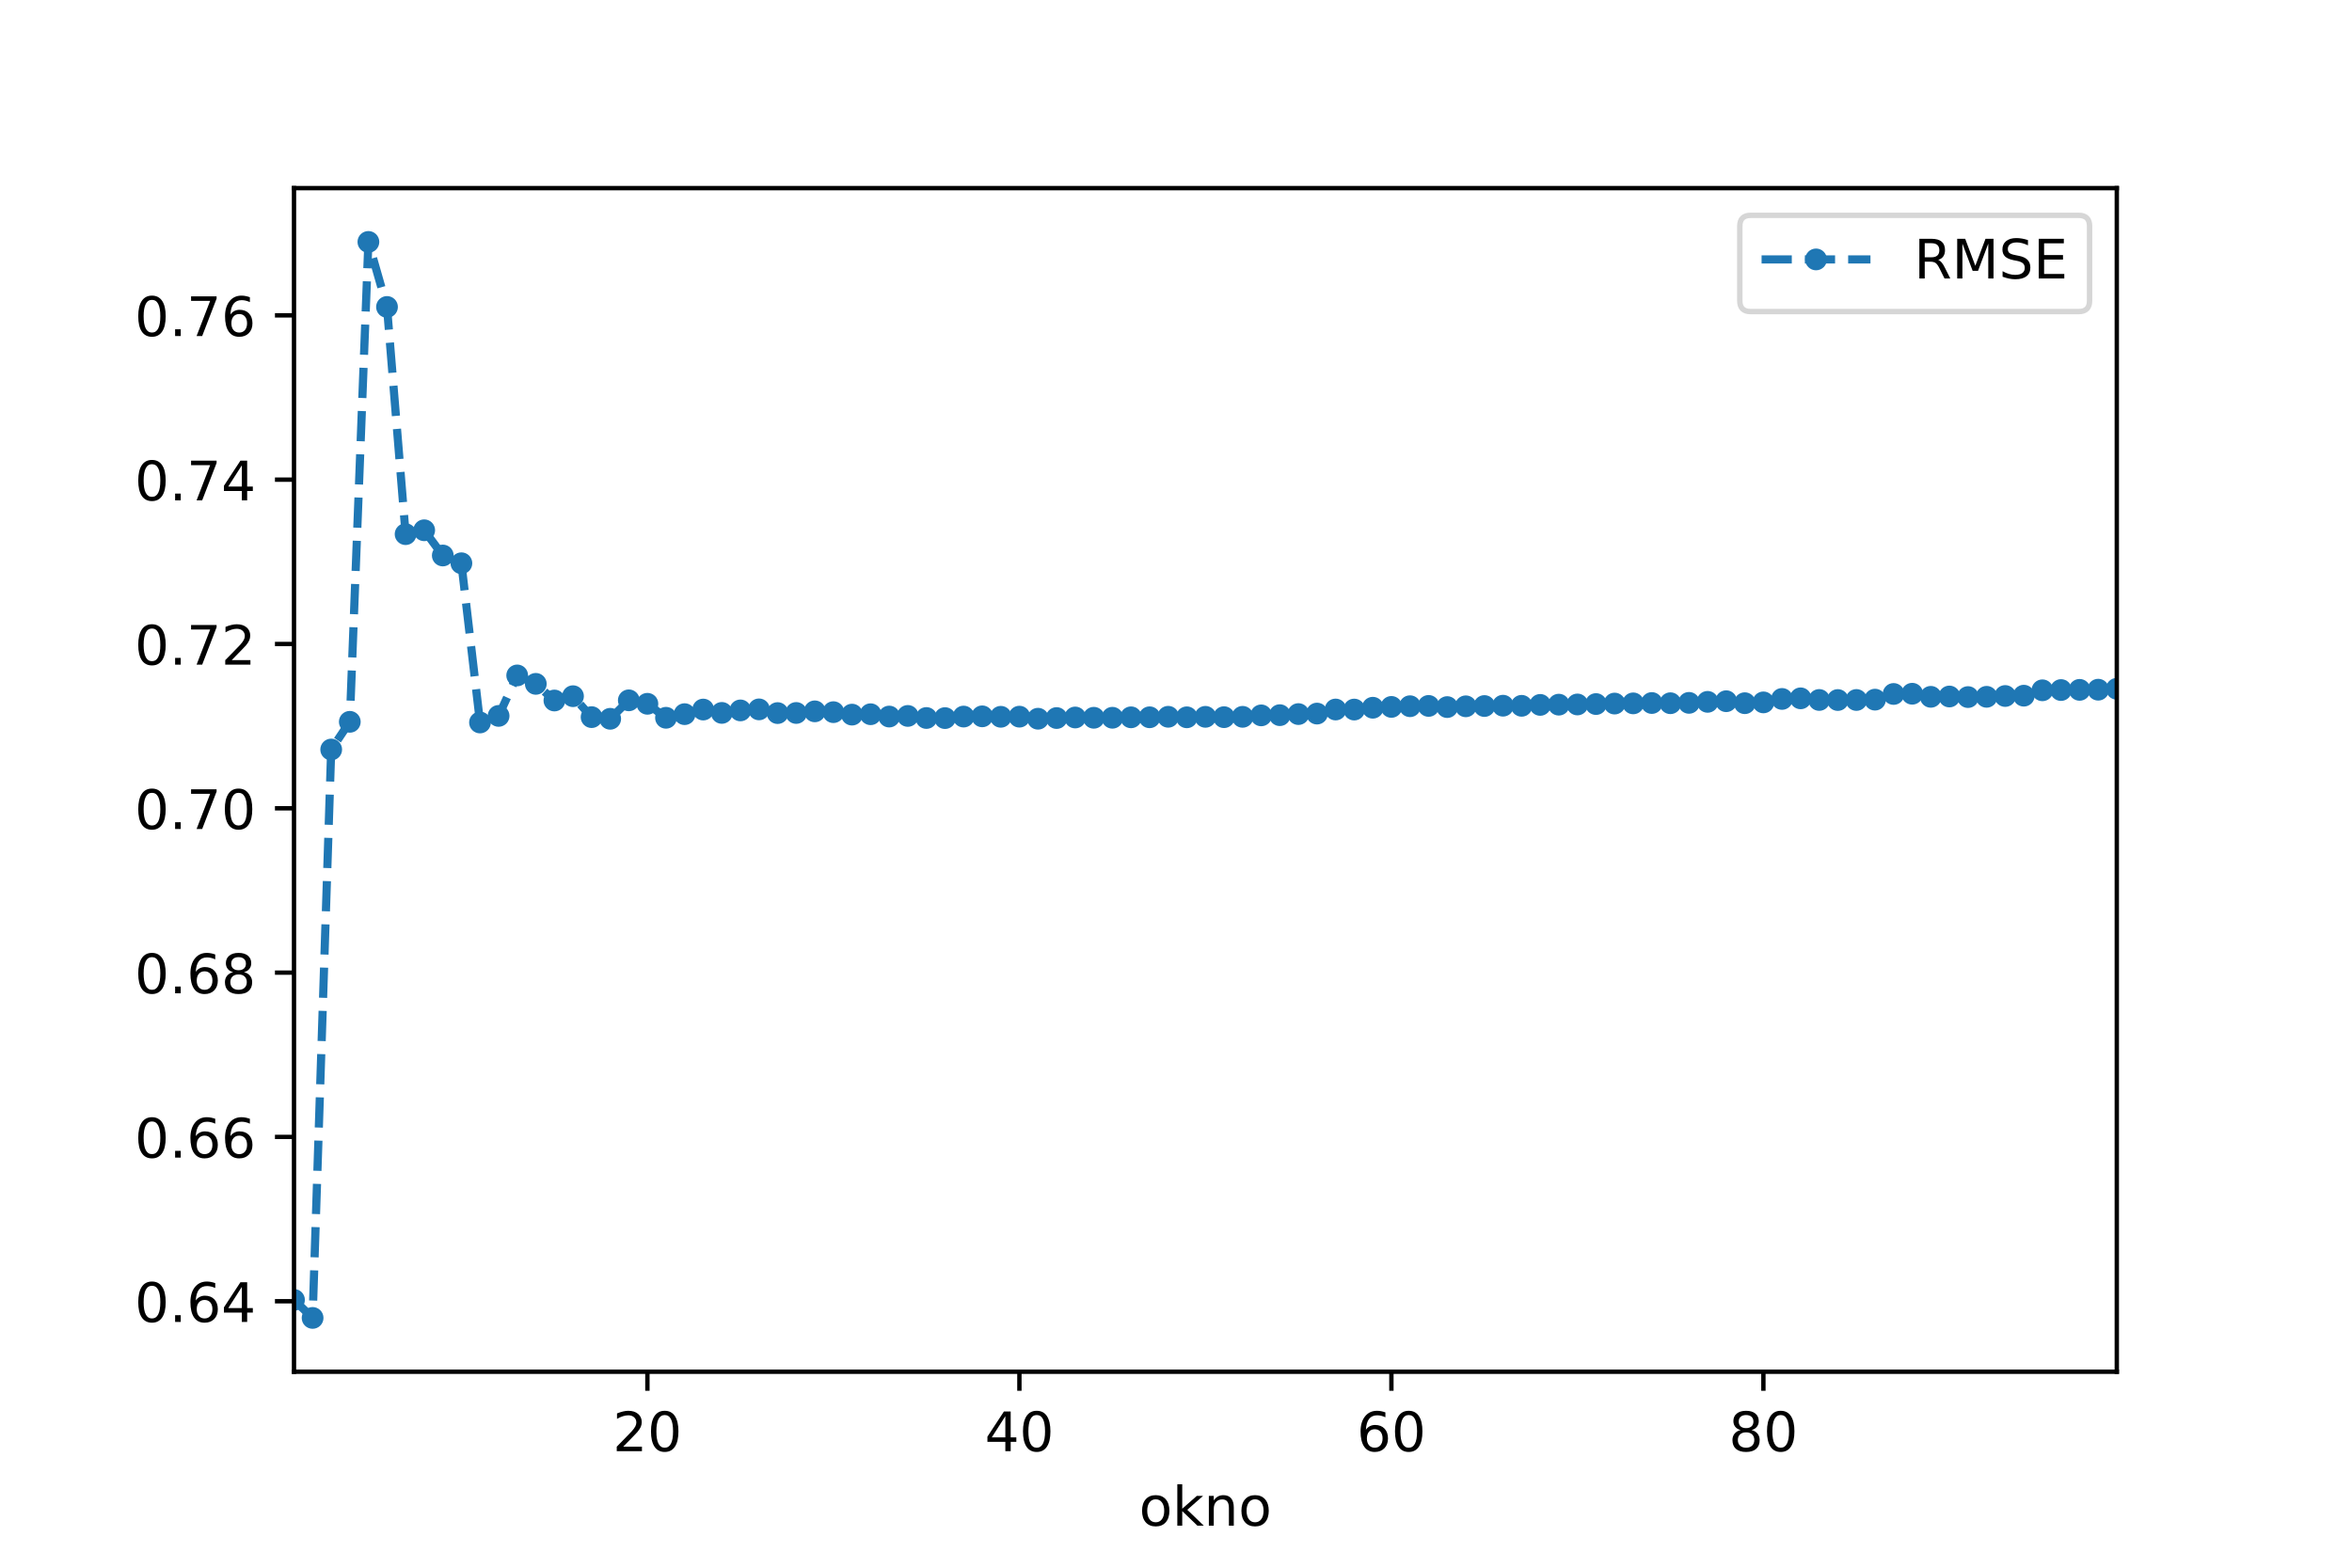 <?xml version="1.0" encoding="utf-8" standalone="no"?>
<!DOCTYPE svg PUBLIC "-//W3C//DTD SVG 1.1//EN"
  "http://www.w3.org/Graphics/SVG/1.1/DTD/svg11.dtd">
<!-- Created with matplotlib (https://matplotlib.org/) -->
<svg height="288pt" version="1.1" viewBox="0 0 432 288" width="432pt" xmlns="http://www.w3.org/2000/svg" xmlns:xlink="http://www.w3.org/1999/xlink">
 <defs>
  <style type="text/css">
*{stroke-linecap:butt;stroke-linejoin:round;}
  </style>
 </defs>
 <g id="figure_1">
  <g id="patch_1">
   <path d="M 0 288 
L 432 288 
L 432 0 
L 0 0 
z
" style="fill:#ffffff;"/>
  </g>
  <g id="axes_1">
   <g id="patch_2">
    <path d="M 54 252 
L 388.8 252 
L 388.8 34.56 
L 54 34.56 
z
" style="fill:#ffffff;"/>
   </g>
   <g id="matplotlib.axis_1">
    <g id="xtick_1">
     <g id="line2d_1">
      <defs>
       <path d="M 0 0 
L 0 3.5 
" id="mefc41f7c47" style="stroke:#000000;stroke-width:0.8;"/>
      </defs>
      <g>
       <use style="stroke:#000000;stroke-width:0.8;" x="118.91" xlink:href="#mefc41f7c47" y="252"/>
      </g>
     </g>
     <g id="text_1">
      <!-- 20 -->
      <defs>
       <path d="M 19.188 8.297 
L 53.609 8.297 
L 53.609 0 
L 7.328 0 
L 7.328 8.297 
Q 12.938 14.109 22.625 23.891 
Q 32.328 33.688 34.812 36.531 
Q 39.547 41.844 41.422 45.531 
Q 43.312 49.219 43.312 52.781 
Q 43.312 58.594 39.234 62.25 
Q 35.156 65.922 28.609 65.922 
Q 23.969 65.922 18.812 64.312 
Q 13.672 62.703 7.812 59.422 
L 7.812 69.391 
Q 13.766 71.781 18.938 73 
Q 24.125 74.219 28.422 74.219 
Q 39.75 74.219 46.484 68.547 
Q 53.219 62.891 53.219 53.422 
Q 53.219 48.922 51.531 44.891 
Q 49.859 40.875 45.406 35.406 
Q 44.188 33.984 37.641 27.219 
Q 31.109 20.453 19.188 8.297 
z
" id="DejaVuSans-50"/>
       <path d="M 31.781 66.406 
Q 24.172 66.406 20.328 58.906 
Q 16.5 51.422 16.5 36.375 
Q 16.5 21.391 20.328 13.891 
Q 24.172 6.391 31.781 6.391 
Q 39.453 6.391 43.281 13.891 
Q 47.125 21.391 47.125 36.375 
Q 47.125 51.422 43.281 58.906 
Q 39.453 66.406 31.781 66.406 
z
M 31.781 74.219 
Q 44.047 74.219 50.516 64.516 
Q 56.984 54.828 56.984 36.375 
Q 56.984 17.969 50.516 8.266 
Q 44.047 -1.422 31.781 -1.422 
Q 19.531 -1.422 13.062 8.266 
Q 6.594 17.969 6.594 36.375 
Q 6.594 54.828 13.062 64.516 
Q 19.531 74.219 31.781 74.219 
z
" id="DejaVuSans-48"/>
      </defs>
      <g transform="translate(112.548 266.598)scale(0.1 -0.1)">
       <use xlink:href="#DejaVuSans-50"/>
       <use x="63.623" xlink:href="#DejaVuSans-48"/>
      </g>
     </g>
    </g>
    <g id="xtick_2">
     <g id="line2d_2">
      <g>
       <use style="stroke:#000000;stroke-width:0.8;" x="187.237" xlink:href="#mefc41f7c47" y="252"/>
      </g>
     </g>
     <g id="text_2">
      <!-- 40 -->
      <defs>
       <path d="M 37.797 64.312 
L 12.891 25.391 
L 37.797 25.391 
z
M 35.203 72.906 
L 47.609 72.906 
L 47.609 25.391 
L 58.016 25.391 
L 58.016 17.188 
L 47.609 17.188 
L 47.609 0 
L 37.797 0 
L 37.797 17.188 
L 4.891 17.188 
L 4.891 26.703 
z
" id="DejaVuSans-52"/>
      </defs>
      <g transform="translate(180.874 266.598)scale(0.1 -0.1)">
       <use xlink:href="#DejaVuSans-52"/>
       <use x="63.623" xlink:href="#DejaVuSans-48"/>
      </g>
     </g>
    </g>
    <g id="xtick_3">
     <g id="line2d_3">
      <g>
       <use style="stroke:#000000;stroke-width:0.8;" x="255.563" xlink:href="#mefc41f7c47" y="252"/>
      </g>
     </g>
     <g id="text_3">
      <!-- 60 -->
      <defs>
       <path d="M 33.016 40.375 
Q 26.375 40.375 22.484 35.828 
Q 18.609 31.297 18.609 23.391 
Q 18.609 15.531 22.484 10.953 
Q 26.375 6.391 33.016 6.391 
Q 39.656 6.391 43.531 10.953 
Q 47.406 15.531 47.406 23.391 
Q 47.406 31.297 43.531 35.828 
Q 39.656 40.375 33.016 40.375 
z
M 52.594 71.297 
L 52.594 62.312 
Q 48.875 64.062 45.094 64.984 
Q 41.312 65.922 37.594 65.922 
Q 27.828 65.922 22.672 59.328 
Q 17.531 52.734 16.797 39.406 
Q 19.672 43.656 24.016 45.922 
Q 28.375 48.188 33.594 48.188 
Q 44.578 48.188 50.953 41.516 
Q 57.328 34.859 57.328 23.391 
Q 57.328 12.156 50.688 5.359 
Q 44.047 -1.422 33.016 -1.422 
Q 20.359 -1.422 13.672 8.266 
Q 6.984 17.969 6.984 36.375 
Q 6.984 53.656 15.188 63.938 
Q 23.391 74.219 37.203 74.219 
Q 40.922 74.219 44.703 73.484 
Q 48.484 72.75 52.594 71.297 
z
" id="DejaVuSans-54"/>
      </defs>
      <g transform="translate(249.201 266.598)scale(0.1 -0.1)">
       <use xlink:href="#DejaVuSans-54"/>
       <use x="63.623" xlink:href="#DejaVuSans-48"/>
      </g>
     </g>
    </g>
    <g id="xtick_4">
     <g id="line2d_4">
      <g>
       <use style="stroke:#000000;stroke-width:0.8;" x="323.89" xlink:href="#mefc41f7c47" y="252"/>
      </g>
     </g>
     <g id="text_4">
      <!-- 80 -->
      <defs>
       <path d="M 31.781 34.625 
Q 24.75 34.625 20.719 30.859 
Q 16.703 27.094 16.703 20.516 
Q 16.703 13.922 20.719 10.156 
Q 24.75 6.391 31.781 6.391 
Q 38.812 6.391 42.859 10.172 
Q 46.922 13.969 46.922 20.516 
Q 46.922 27.094 42.891 30.859 
Q 38.875 34.625 31.781 34.625 
z
M 21.922 38.812 
Q 15.578 40.375 12.031 44.719 
Q 8.5 49.078 8.5 55.328 
Q 8.5 64.062 14.719 69.141 
Q 20.953 74.219 31.781 74.219 
Q 42.672 74.219 48.875 69.141 
Q 55.078 64.062 55.078 55.328 
Q 55.078 49.078 51.531 44.719 
Q 48 40.375 41.703 38.812 
Q 48.828 37.156 52.797 32.312 
Q 56.781 27.484 56.781 20.516 
Q 56.781 9.906 50.312 4.234 
Q 43.844 -1.422 31.781 -1.422 
Q 19.734 -1.422 13.25 4.234 
Q 6.781 9.906 6.781 20.516 
Q 6.781 27.484 10.781 32.312 
Q 14.797 37.156 21.922 38.812 
z
M 18.312 54.391 
Q 18.312 48.734 21.844 45.562 
Q 25.391 42.391 31.781 42.391 
Q 38.141 42.391 41.719 45.562 
Q 45.312 48.734 45.312 54.391 
Q 45.312 60.062 41.719 63.234 
Q 38.141 66.406 31.781 66.406 
Q 25.391 66.406 21.844 63.234 
Q 18.312 60.062 18.312 54.391 
z
" id="DejaVuSans-56"/>
      </defs>
      <g transform="translate(317.527 266.598)scale(0.1 -0.1)">
       <use xlink:href="#DejaVuSans-56"/>
       <use x="63.623" xlink:href="#DejaVuSans-48"/>
      </g>
     </g>
    </g>
    <g id="text_5">
     <!-- okno -->
     <defs>
      <path d="M 30.609 48.391 
Q 23.391 48.391 19.188 42.75 
Q 14.984 37.109 14.984 27.297 
Q 14.984 17.484 19.156 11.844 
Q 23.344 6.203 30.609 6.203 
Q 37.797 6.203 41.984 11.859 
Q 46.188 17.531 46.188 27.297 
Q 46.188 37.016 41.984 42.703 
Q 37.797 48.391 30.609 48.391 
z
M 30.609 56 
Q 42.328 56 49.016 48.375 
Q 55.719 40.766 55.719 27.297 
Q 55.719 13.875 49.016 6.219 
Q 42.328 -1.422 30.609 -1.422 
Q 18.844 -1.422 12.172 6.219 
Q 5.516 13.875 5.516 27.297 
Q 5.516 40.766 12.172 48.375 
Q 18.844 56 30.609 56 
z
" id="DejaVuSans-111"/>
      <path d="M 9.078 75.984 
L 18.109 75.984 
L 18.109 31.109 
L 44.922 54.688 
L 56.391 54.688 
L 27.391 29.109 
L 57.625 0 
L 45.906 0 
L 18.109 26.703 
L 18.109 0 
L 9.078 0 
z
" id="DejaVuSans-107"/>
      <path d="M 54.891 33.016 
L 54.891 0 
L 45.906 0 
L 45.906 32.719 
Q 45.906 40.484 42.875 44.328 
Q 39.844 48.188 33.797 48.188 
Q 26.516 48.188 22.312 43.547 
Q 18.109 38.922 18.109 30.906 
L 18.109 0 
L 9.078 0 
L 9.078 54.688 
L 18.109 54.688 
L 18.109 46.188 
Q 21.344 51.125 25.703 53.562 
Q 30.078 56 35.797 56 
Q 45.219 56 50.047 50.172 
Q 54.891 44.344 54.891 33.016 
z
" id="DejaVuSans-110"/>
     </defs>
     <g transform="translate(209.217 280.277)scale(0.1 -0.1)">
      <use xlink:href="#DejaVuSans-111"/>
      <use x="61.182" xlink:href="#DejaVuSans-107"/>
      <use x="119.092" xlink:href="#DejaVuSans-110"/>
      <use x="182.471" xlink:href="#DejaVuSans-111"/>
     </g>
    </g>
   </g>
   <g id="matplotlib.axis_2">
    <g id="ytick_1">
     <g id="line2d_5">
      <defs>
       <path d="M 0 0 
L -3.5 0 
" id="m9ec4170068" style="stroke:#000000;stroke-width:0.8;"/>
      </defs>
      <g>
       <use style="stroke:#000000;stroke-width:0.8;" x="54" xlink:href="#m9ec4170068" y="239.053"/>
      </g>
     </g>
     <g id="text_6">
      <!-- 0.64 -->
      <defs>
       <path d="M 10.688 12.406 
L 21 12.406 
L 21 0 
L 10.688 0 
z
" id="DejaVuSans-46"/>
      </defs>
      <g transform="translate(24.734 242.852)scale(0.1 -0.1)">
       <use xlink:href="#DejaVuSans-48"/>
       <use x="63.623" xlink:href="#DejaVuSans-46"/>
       <use x="95.41" xlink:href="#DejaVuSans-54"/>
       <use x="159.033" xlink:href="#DejaVuSans-52"/>
      </g>
     </g>
    </g>
    <g id="ytick_2">
     <g id="line2d_6">
      <g>
       <use style="stroke:#000000;stroke-width:0.8;" x="54" xlink:href="#m9ec4170068" y="208.866"/>
      </g>
     </g>
     <g id="text_7">
      <!-- 0.66 -->
      <g transform="translate(24.734 212.665)scale(0.1 -0.1)">
       <use xlink:href="#DejaVuSans-48"/>
       <use x="63.623" xlink:href="#DejaVuSans-46"/>
       <use x="95.41" xlink:href="#DejaVuSans-54"/>
       <use x="159.033" xlink:href="#DejaVuSans-54"/>
      </g>
     </g>
    </g>
    <g id="ytick_3">
     <g id="line2d_7">
      <g>
       <use style="stroke:#000000;stroke-width:0.8;" x="54" xlink:href="#m9ec4170068" y="178.679"/>
      </g>
     </g>
     <g id="text_8">
      <!-- 0.68 -->
      <g transform="translate(24.734 182.478)scale(0.1 -0.1)">
       <use xlink:href="#DejaVuSans-48"/>
       <use x="63.623" xlink:href="#DejaVuSans-46"/>
       <use x="95.41" xlink:href="#DejaVuSans-54"/>
       <use x="159.033" xlink:href="#DejaVuSans-56"/>
      </g>
     </g>
    </g>
    <g id="ytick_4">
     <g id="line2d_8">
      <g>
       <use style="stroke:#000000;stroke-width:0.8;" x="54" xlink:href="#m9ec4170068" y="148.493"/>
      </g>
     </g>
     <g id="text_9">
      <!-- 0.70 -->
      <defs>
       <path d="M 8.203 72.906 
L 55.078 72.906 
L 55.078 68.703 
L 28.609 0 
L 18.312 0 
L 43.219 64.594 
L 8.203 64.594 
z
" id="DejaVuSans-55"/>
      </defs>
      <g transform="translate(24.734 152.292)scale(0.1 -0.1)">
       <use xlink:href="#DejaVuSans-48"/>
       <use x="63.623" xlink:href="#DejaVuSans-46"/>
       <use x="95.41" xlink:href="#DejaVuSans-55"/>
       <use x="159.033" xlink:href="#DejaVuSans-48"/>
      </g>
     </g>
    </g>
    <g id="ytick_5">
     <g id="line2d_9">
      <g>
       <use style="stroke:#000000;stroke-width:0.8;" x="54" xlink:href="#m9ec4170068" y="118.306"/>
      </g>
     </g>
     <g id="text_10">
      <!-- 0.72 -->
      <g transform="translate(24.734 122.105)scale(0.1 -0.1)">
       <use xlink:href="#DejaVuSans-48"/>
       <use x="63.623" xlink:href="#DejaVuSans-46"/>
       <use x="95.41" xlink:href="#DejaVuSans-55"/>
       <use x="159.033" xlink:href="#DejaVuSans-50"/>
      </g>
     </g>
    </g>
    <g id="ytick_6">
     <g id="line2d_10">
      <g>
       <use style="stroke:#000000;stroke-width:0.8;" x="54" xlink:href="#m9ec4170068" y="88.119"/>
      </g>
     </g>
     <g id="text_11">
      <!-- 0.74 -->
      <g transform="translate(24.734 91.918)scale(0.1 -0.1)">
       <use xlink:href="#DejaVuSans-48"/>
       <use x="63.623" xlink:href="#DejaVuSans-46"/>
       <use x="95.41" xlink:href="#DejaVuSans-55"/>
       <use x="159.033" xlink:href="#DejaVuSans-52"/>
      </g>
     </g>
    </g>
    <g id="ytick_7">
     <g id="line2d_11">
      <g>
       <use style="stroke:#000000;stroke-width:0.8;" x="54" xlink:href="#m9ec4170068" y="57.933"/>
      </g>
     </g>
     <g id="text_12">
      <!-- 0.76 -->
      <g transform="translate(24.734 61.732)scale(0.1 -0.1)">
       <use xlink:href="#DejaVuSans-48"/>
       <use x="63.623" xlink:href="#DejaVuSans-46"/>
       <use x="95.41" xlink:href="#DejaVuSans-55"/>
       <use x="159.033" xlink:href="#DejaVuSans-54"/>
      </g>
     </g>
    </g>
   </g>
   <g id="line2d_12">
    <path clip-path="url(#p69e5f78509)" d="M 54 238.803 
L 57.416 242.116 
L 60.833 137.697 
L 64.249 132.605 
L 67.665 44.444 
L 71.082 56.39 
L 74.498 98.129 
L 77.914 97.416 
L 81.331 102.05 
L 84.747 103.476 
L 88.163 132.727 
L 91.58 131.518 
L 94.996 124.083 
L 98.412 125.632 
L 101.829 128.69 
L 105.245 127.898 
L 108.661 131.744 
L 112.078 132.051 
L 115.494 128.658 
L 118.91 129.294 
L 122.327 131.864 
L 125.743 131.197 
L 129.159 130.352 
L 132.576 130.968 
L 135.992 130.51 
L 139.408 130.32 
L 142.824 131.001 
L 146.241 130.98 
L 149.657 130.681 
L 153.073 130.832 
L 156.49 131.284 
L 159.906 131.211 
L 163.322 131.639 
L 166.739 131.524 
L 170.155 131.903 
L 173.571 131.922 
L 176.988 131.642 
L 180.404 131.6 
L 183.82 131.683 
L 187.237 131.659 
L 190.653 132.038 
L 194.069 131.911 
L 197.486 131.811 
L 200.902 131.862 
L 204.318 131.86 
L 207.735 131.779 
L 211.151 131.773 
L 214.567 131.68 
L 217.984 131.777 
L 221.4 131.689 
L 224.816 131.753 
L 228.233 131.688 
L 231.649 131.421 
L 235.065 131.383 
L 238.482 131.184 
L 241.898 131.092 
L 245.314 130.344 
L 248.731 130.353 
L 252.147 130.018 
L 255.563 129.868 
L 258.98 129.741 
L 262.396 129.685 
L 265.812 129.899 
L 269.229 129.757 
L 272.645 129.705 
L 276.061 129.644 
L 279.478 129.665 
L 282.894 129.497 
L 286.31 129.453 
L 289.727 129.417 
L 293.143 129.343 
L 296.559 129.253 
L 299.976 129.217 
L 303.392 129.151 
L 306.808 129.189 
L 310.224 129.124 
L 313.641 128.937 
L 317.057 128.819 
L 320.473 129.185 
L 323.89 129.037 
L 327.306 128.402 
L 330.722 128.291 
L 334.139 128.591 
L 337.555 128.603 
L 340.971 128.594 
L 344.388 128.533 
L 347.804 127.489 
L 351.22 127.447 
L 354.637 128.014 
L 358.053 127.955 
L 361.469 128.061 
L 364.886 128.011 
L 368.302 127.862 
L 371.718 127.804 
L 375.135 126.816 
L 378.551 126.769 
L 381.967 126.734 
L 385.384 126.704 
L 388.8 126.538 
" style="fill:none;stroke:#1f77b4;stroke-dasharray:5.55,2.4;stroke-dashoffset:0;stroke-width:1.5;"/>
    <defs>
     <path d="M 0 1.5 
C 0.398 1.5 0.779 1.342 1.061 1.061 
C 1.342 0.779 1.5 0.398 1.5 0 
C 1.5 -0.398 1.342 -0.779 1.061 -1.061 
C 0.779 -1.342 0.398 -1.5 0 -1.5 
C -0.398 -1.5 -0.779 -1.342 -1.061 -1.061 
C -1.342 -0.779 -1.5 -0.398 -1.5 0 
C -1.5 0.398 -1.342 0.779 -1.061 1.061 
C -0.779 1.342 -0.398 1.5 0 1.5 
z
" id="mf403e8d5e6" style="stroke:#1f77b4;"/>
    </defs>
    <g clip-path="url(#p69e5f78509)">
     <use style="fill:#1f77b4;stroke:#1f77b4;" x="54" xlink:href="#mf403e8d5e6" y="238.803"/>
     <use style="fill:#1f77b4;stroke:#1f77b4;" x="57.416" xlink:href="#mf403e8d5e6" y="242.116"/>
     <use style="fill:#1f77b4;stroke:#1f77b4;" x="60.833" xlink:href="#mf403e8d5e6" y="137.697"/>
     <use style="fill:#1f77b4;stroke:#1f77b4;" x="64.249" xlink:href="#mf403e8d5e6" y="132.605"/>
     <use style="fill:#1f77b4;stroke:#1f77b4;" x="67.665" xlink:href="#mf403e8d5e6" y="44.444"/>
     <use style="fill:#1f77b4;stroke:#1f77b4;" x="71.082" xlink:href="#mf403e8d5e6" y="56.39"/>
     <use style="fill:#1f77b4;stroke:#1f77b4;" x="74.498" xlink:href="#mf403e8d5e6" y="98.129"/>
     <use style="fill:#1f77b4;stroke:#1f77b4;" x="77.914" xlink:href="#mf403e8d5e6" y="97.416"/>
     <use style="fill:#1f77b4;stroke:#1f77b4;" x="81.331" xlink:href="#mf403e8d5e6" y="102.05"/>
     <use style="fill:#1f77b4;stroke:#1f77b4;" x="84.747" xlink:href="#mf403e8d5e6" y="103.476"/>
     <use style="fill:#1f77b4;stroke:#1f77b4;" x="88.163" xlink:href="#mf403e8d5e6" y="132.727"/>
     <use style="fill:#1f77b4;stroke:#1f77b4;" x="91.58" xlink:href="#mf403e8d5e6" y="131.518"/>
     <use style="fill:#1f77b4;stroke:#1f77b4;" x="94.996" xlink:href="#mf403e8d5e6" y="124.083"/>
     <use style="fill:#1f77b4;stroke:#1f77b4;" x="98.412" xlink:href="#mf403e8d5e6" y="125.632"/>
     <use style="fill:#1f77b4;stroke:#1f77b4;" x="101.829" xlink:href="#mf403e8d5e6" y="128.69"/>
     <use style="fill:#1f77b4;stroke:#1f77b4;" x="105.245" xlink:href="#mf403e8d5e6" y="127.898"/>
     <use style="fill:#1f77b4;stroke:#1f77b4;" x="108.661" xlink:href="#mf403e8d5e6" y="131.744"/>
     <use style="fill:#1f77b4;stroke:#1f77b4;" x="112.078" xlink:href="#mf403e8d5e6" y="132.051"/>
     <use style="fill:#1f77b4;stroke:#1f77b4;" x="115.494" xlink:href="#mf403e8d5e6" y="128.658"/>
     <use style="fill:#1f77b4;stroke:#1f77b4;" x="118.91" xlink:href="#mf403e8d5e6" y="129.294"/>
     <use style="fill:#1f77b4;stroke:#1f77b4;" x="122.327" xlink:href="#mf403e8d5e6" y="131.864"/>
     <use style="fill:#1f77b4;stroke:#1f77b4;" x="125.743" xlink:href="#mf403e8d5e6" y="131.197"/>
     <use style="fill:#1f77b4;stroke:#1f77b4;" x="129.159" xlink:href="#mf403e8d5e6" y="130.352"/>
     <use style="fill:#1f77b4;stroke:#1f77b4;" x="132.576" xlink:href="#mf403e8d5e6" y="130.968"/>
     <use style="fill:#1f77b4;stroke:#1f77b4;" x="135.992" xlink:href="#mf403e8d5e6" y="130.51"/>
     <use style="fill:#1f77b4;stroke:#1f77b4;" x="139.408" xlink:href="#mf403e8d5e6" y="130.32"/>
     <use style="fill:#1f77b4;stroke:#1f77b4;" x="142.824" xlink:href="#mf403e8d5e6" y="131.001"/>
     <use style="fill:#1f77b4;stroke:#1f77b4;" x="146.241" xlink:href="#mf403e8d5e6" y="130.98"/>
     <use style="fill:#1f77b4;stroke:#1f77b4;" x="149.657" xlink:href="#mf403e8d5e6" y="130.681"/>
     <use style="fill:#1f77b4;stroke:#1f77b4;" x="153.073" xlink:href="#mf403e8d5e6" y="130.832"/>
     <use style="fill:#1f77b4;stroke:#1f77b4;" x="156.49" xlink:href="#mf403e8d5e6" y="131.284"/>
     <use style="fill:#1f77b4;stroke:#1f77b4;" x="159.906" xlink:href="#mf403e8d5e6" y="131.211"/>
     <use style="fill:#1f77b4;stroke:#1f77b4;" x="163.322" xlink:href="#mf403e8d5e6" y="131.639"/>
     <use style="fill:#1f77b4;stroke:#1f77b4;" x="166.739" xlink:href="#mf403e8d5e6" y="131.524"/>
     <use style="fill:#1f77b4;stroke:#1f77b4;" x="170.155" xlink:href="#mf403e8d5e6" y="131.903"/>
     <use style="fill:#1f77b4;stroke:#1f77b4;" x="173.571" xlink:href="#mf403e8d5e6" y="131.922"/>
     <use style="fill:#1f77b4;stroke:#1f77b4;" x="176.988" xlink:href="#mf403e8d5e6" y="131.642"/>
     <use style="fill:#1f77b4;stroke:#1f77b4;" x="180.404" xlink:href="#mf403e8d5e6" y="131.6"/>
     <use style="fill:#1f77b4;stroke:#1f77b4;" x="183.82" xlink:href="#mf403e8d5e6" y="131.683"/>
     <use style="fill:#1f77b4;stroke:#1f77b4;" x="187.237" xlink:href="#mf403e8d5e6" y="131.659"/>
     <use style="fill:#1f77b4;stroke:#1f77b4;" x="190.653" xlink:href="#mf403e8d5e6" y="132.038"/>
     <use style="fill:#1f77b4;stroke:#1f77b4;" x="194.069" xlink:href="#mf403e8d5e6" y="131.911"/>
     <use style="fill:#1f77b4;stroke:#1f77b4;" x="197.486" xlink:href="#mf403e8d5e6" y="131.811"/>
     <use style="fill:#1f77b4;stroke:#1f77b4;" x="200.902" xlink:href="#mf403e8d5e6" y="131.862"/>
     <use style="fill:#1f77b4;stroke:#1f77b4;" x="204.318" xlink:href="#mf403e8d5e6" y="131.86"/>
     <use style="fill:#1f77b4;stroke:#1f77b4;" x="207.735" xlink:href="#mf403e8d5e6" y="131.779"/>
     <use style="fill:#1f77b4;stroke:#1f77b4;" x="211.151" xlink:href="#mf403e8d5e6" y="131.773"/>
     <use style="fill:#1f77b4;stroke:#1f77b4;" x="214.567" xlink:href="#mf403e8d5e6" y="131.68"/>
     <use style="fill:#1f77b4;stroke:#1f77b4;" x="217.984" xlink:href="#mf403e8d5e6" y="131.777"/>
     <use style="fill:#1f77b4;stroke:#1f77b4;" x="221.4" xlink:href="#mf403e8d5e6" y="131.689"/>
     <use style="fill:#1f77b4;stroke:#1f77b4;" x="224.816" xlink:href="#mf403e8d5e6" y="131.753"/>
     <use style="fill:#1f77b4;stroke:#1f77b4;" x="228.233" xlink:href="#mf403e8d5e6" y="131.688"/>
     <use style="fill:#1f77b4;stroke:#1f77b4;" x="231.649" xlink:href="#mf403e8d5e6" y="131.421"/>
     <use style="fill:#1f77b4;stroke:#1f77b4;" x="235.065" xlink:href="#mf403e8d5e6" y="131.383"/>
     <use style="fill:#1f77b4;stroke:#1f77b4;" x="238.482" xlink:href="#mf403e8d5e6" y="131.184"/>
     <use style="fill:#1f77b4;stroke:#1f77b4;" x="241.898" xlink:href="#mf403e8d5e6" y="131.092"/>
     <use style="fill:#1f77b4;stroke:#1f77b4;" x="245.314" xlink:href="#mf403e8d5e6" y="130.344"/>
     <use style="fill:#1f77b4;stroke:#1f77b4;" x="248.731" xlink:href="#mf403e8d5e6" y="130.353"/>
     <use style="fill:#1f77b4;stroke:#1f77b4;" x="252.147" xlink:href="#mf403e8d5e6" y="130.018"/>
     <use style="fill:#1f77b4;stroke:#1f77b4;" x="255.563" xlink:href="#mf403e8d5e6" y="129.868"/>
     <use style="fill:#1f77b4;stroke:#1f77b4;" x="258.98" xlink:href="#mf403e8d5e6" y="129.741"/>
     <use style="fill:#1f77b4;stroke:#1f77b4;" x="262.396" xlink:href="#mf403e8d5e6" y="129.685"/>
     <use style="fill:#1f77b4;stroke:#1f77b4;" x="265.812" xlink:href="#mf403e8d5e6" y="129.899"/>
     <use style="fill:#1f77b4;stroke:#1f77b4;" x="269.229" xlink:href="#mf403e8d5e6" y="129.757"/>
     <use style="fill:#1f77b4;stroke:#1f77b4;" x="272.645" xlink:href="#mf403e8d5e6" y="129.705"/>
     <use style="fill:#1f77b4;stroke:#1f77b4;" x="276.061" xlink:href="#mf403e8d5e6" y="129.644"/>
     <use style="fill:#1f77b4;stroke:#1f77b4;" x="279.478" xlink:href="#mf403e8d5e6" y="129.665"/>
     <use style="fill:#1f77b4;stroke:#1f77b4;" x="282.894" xlink:href="#mf403e8d5e6" y="129.497"/>
     <use style="fill:#1f77b4;stroke:#1f77b4;" x="286.31" xlink:href="#mf403e8d5e6" y="129.453"/>
     <use style="fill:#1f77b4;stroke:#1f77b4;" x="289.727" xlink:href="#mf403e8d5e6" y="129.417"/>
     <use style="fill:#1f77b4;stroke:#1f77b4;" x="293.143" xlink:href="#mf403e8d5e6" y="129.343"/>
     <use style="fill:#1f77b4;stroke:#1f77b4;" x="296.559" xlink:href="#mf403e8d5e6" y="129.253"/>
     <use style="fill:#1f77b4;stroke:#1f77b4;" x="299.976" xlink:href="#mf403e8d5e6" y="129.217"/>
     <use style="fill:#1f77b4;stroke:#1f77b4;" x="303.392" xlink:href="#mf403e8d5e6" y="129.151"/>
     <use style="fill:#1f77b4;stroke:#1f77b4;" x="306.808" xlink:href="#mf403e8d5e6" y="129.189"/>
     <use style="fill:#1f77b4;stroke:#1f77b4;" x="310.224" xlink:href="#mf403e8d5e6" y="129.124"/>
     <use style="fill:#1f77b4;stroke:#1f77b4;" x="313.641" xlink:href="#mf403e8d5e6" y="128.937"/>
     <use style="fill:#1f77b4;stroke:#1f77b4;" x="317.057" xlink:href="#mf403e8d5e6" y="128.819"/>
     <use style="fill:#1f77b4;stroke:#1f77b4;" x="320.473" xlink:href="#mf403e8d5e6" y="129.185"/>
     <use style="fill:#1f77b4;stroke:#1f77b4;" x="323.89" xlink:href="#mf403e8d5e6" y="129.037"/>
     <use style="fill:#1f77b4;stroke:#1f77b4;" x="327.306" xlink:href="#mf403e8d5e6" y="128.402"/>
     <use style="fill:#1f77b4;stroke:#1f77b4;" x="330.722" xlink:href="#mf403e8d5e6" y="128.291"/>
     <use style="fill:#1f77b4;stroke:#1f77b4;" x="334.139" xlink:href="#mf403e8d5e6" y="128.591"/>
     <use style="fill:#1f77b4;stroke:#1f77b4;" x="337.555" xlink:href="#mf403e8d5e6" y="128.603"/>
     <use style="fill:#1f77b4;stroke:#1f77b4;" x="340.971" xlink:href="#mf403e8d5e6" y="128.594"/>
     <use style="fill:#1f77b4;stroke:#1f77b4;" x="344.388" xlink:href="#mf403e8d5e6" y="128.533"/>
     <use style="fill:#1f77b4;stroke:#1f77b4;" x="347.804" xlink:href="#mf403e8d5e6" y="127.489"/>
     <use style="fill:#1f77b4;stroke:#1f77b4;" x="351.22" xlink:href="#mf403e8d5e6" y="127.447"/>
     <use style="fill:#1f77b4;stroke:#1f77b4;" x="354.637" xlink:href="#mf403e8d5e6" y="128.014"/>
     <use style="fill:#1f77b4;stroke:#1f77b4;" x="358.053" xlink:href="#mf403e8d5e6" y="127.955"/>
     <use style="fill:#1f77b4;stroke:#1f77b4;" x="361.469" xlink:href="#mf403e8d5e6" y="128.061"/>
     <use style="fill:#1f77b4;stroke:#1f77b4;" x="364.886" xlink:href="#mf403e8d5e6" y="128.011"/>
     <use style="fill:#1f77b4;stroke:#1f77b4;" x="368.302" xlink:href="#mf403e8d5e6" y="127.862"/>
     <use style="fill:#1f77b4;stroke:#1f77b4;" x="371.718" xlink:href="#mf403e8d5e6" y="127.804"/>
     <use style="fill:#1f77b4;stroke:#1f77b4;" x="375.135" xlink:href="#mf403e8d5e6" y="126.816"/>
     <use style="fill:#1f77b4;stroke:#1f77b4;" x="378.551" xlink:href="#mf403e8d5e6" y="126.769"/>
     <use style="fill:#1f77b4;stroke:#1f77b4;" x="381.967" xlink:href="#mf403e8d5e6" y="126.734"/>
     <use style="fill:#1f77b4;stroke:#1f77b4;" x="385.384" xlink:href="#mf403e8d5e6" y="126.704"/>
     <use style="fill:#1f77b4;stroke:#1f77b4;" x="388.8" xlink:href="#mf403e8d5e6" y="126.538"/>
    </g>
   </g>
   <g id="patch_3">
    <path d="M 54 252 
L 54 34.56 
" style="fill:none;stroke:#000000;stroke-linecap:square;stroke-linejoin:miter;stroke-width:0.8;"/>
   </g>
   <g id="patch_4">
    <path d="M 388.8 252 
L 388.8 34.56 
" style="fill:none;stroke:#000000;stroke-linecap:square;stroke-linejoin:miter;stroke-width:0.8;"/>
   </g>
   <g id="patch_5">
    <path d="M 54 252 
L 388.8 252 
" style="fill:none;stroke:#000000;stroke-linecap:square;stroke-linejoin:miter;stroke-width:0.8;"/>
   </g>
   <g id="patch_6">
    <path d="M 54 34.56 
L 388.8 34.56 
" style="fill:none;stroke:#000000;stroke-linecap:square;stroke-linejoin:miter;stroke-width:0.8;"/>
   </g>
   <g id="legend_1">
    <g id="patch_7">
     <path d="M 321.556 57.238 
L 381.8 57.238 
Q 383.8 57.238 383.8 55.238 
L 383.8 41.56 
Q 383.8 39.56 381.8 39.56 
L 321.556 39.56 
Q 319.556 39.56 319.556 41.56 
L 319.556 55.238 
Q 319.556 57.238 321.556 57.238 
z
" style="fill:#ffffff;opacity:0.8;stroke:#cccccc;stroke-linejoin:miter;"/>
    </g>
    <g id="line2d_13">
     <path d="M 323.556 47.658 
L 343.556 47.658 
" style="fill:none;stroke:#1f77b4;stroke-dasharray:5.55,2.4;stroke-dashoffset:0;stroke-width:1.5;"/>
    </g>
    <g id="line2d_14">
     <g>
      <use style="fill:#1f77b4;stroke:#1f77b4;" x="333.556" xlink:href="#mf403e8d5e6" y="47.658"/>
     </g>
    </g>
    <g id="text_13">
     <!-- RMSE -->
     <defs>
      <path d="M 44.391 34.188 
Q 47.562 33.109 50.562 29.594 
Q 53.562 26.078 56.594 19.922 
L 66.609 0 
L 56 0 
L 46.688 18.703 
Q 43.062 26.031 39.672 28.422 
Q 36.281 30.812 30.422 30.812 
L 19.672 30.812 
L 19.672 0 
L 9.812 0 
L 9.812 72.906 
L 32.078 72.906 
Q 44.578 72.906 50.734 67.672 
Q 56.891 62.453 56.891 51.906 
Q 56.891 45.016 53.688 40.469 
Q 50.484 35.938 44.391 34.188 
z
M 19.672 64.797 
L 19.672 38.922 
L 32.078 38.922 
Q 39.203 38.922 42.844 42.219 
Q 46.484 45.516 46.484 51.906 
Q 46.484 58.297 42.844 61.547 
Q 39.203 64.797 32.078 64.797 
z
" id="DejaVuSans-82"/>
      <path d="M 9.812 72.906 
L 24.516 72.906 
L 43.109 23.297 
L 61.812 72.906 
L 76.516 72.906 
L 76.516 0 
L 66.891 0 
L 66.891 64.016 
L 48.094 14.016 
L 38.188 14.016 
L 19.391 64.016 
L 19.391 0 
L 9.812 0 
z
" id="DejaVuSans-77"/>
      <path d="M 53.516 70.516 
L 53.516 60.891 
Q 47.906 63.578 42.922 64.891 
Q 37.938 66.219 33.297 66.219 
Q 25.25 66.219 20.875 63.094 
Q 16.5 59.969 16.5 54.203 
Q 16.5 49.359 19.406 46.891 
Q 22.312 44.438 30.422 42.922 
L 36.375 41.703 
Q 47.406 39.594 52.656 34.297 
Q 57.906 29 57.906 20.125 
Q 57.906 9.516 50.797 4.047 
Q 43.703 -1.422 29.984 -1.422 
Q 24.812 -1.422 18.969 -0.25 
Q 13.141 0.922 6.891 3.219 
L 6.891 13.375 
Q 12.891 10.016 18.656 8.297 
Q 24.422 6.594 29.984 6.594 
Q 38.422 6.594 43.016 9.906 
Q 47.609 13.234 47.609 19.391 
Q 47.609 24.75 44.312 27.781 
Q 41.016 30.812 33.5 32.328 
L 27.484 33.5 
Q 16.453 35.688 11.516 40.375 
Q 6.594 45.062 6.594 53.422 
Q 6.594 63.094 13.406 68.656 
Q 20.219 74.219 32.172 74.219 
Q 37.312 74.219 42.625 73.281 
Q 47.953 72.359 53.516 70.516 
z
" id="DejaVuSans-83"/>
      <path d="M 9.812 72.906 
L 55.906 72.906 
L 55.906 64.594 
L 19.672 64.594 
L 19.672 43.016 
L 54.391 43.016 
L 54.391 34.719 
L 19.672 34.719 
L 19.672 8.297 
L 56.781 8.297 
L 56.781 0 
L 9.812 0 
z
" id="DejaVuSans-69"/>
     </defs>
     <g transform="translate(351.556 51.158)scale(0.1 -0.1)">
      <use xlink:href="#DejaVuSans-82"/>
      <use x="69.482" xlink:href="#DejaVuSans-77"/>
      <use x="155.762" xlink:href="#DejaVuSans-83"/>
      <use x="219.238" xlink:href="#DejaVuSans-69"/>
     </g>
    </g>
   </g>
  </g>
 </g>
 <defs>
  <clipPath id="p69e5f78509">
   <rect height="217.44" width="334.8" x="54" y="34.56"/>
  </clipPath>
 </defs>
</svg>
